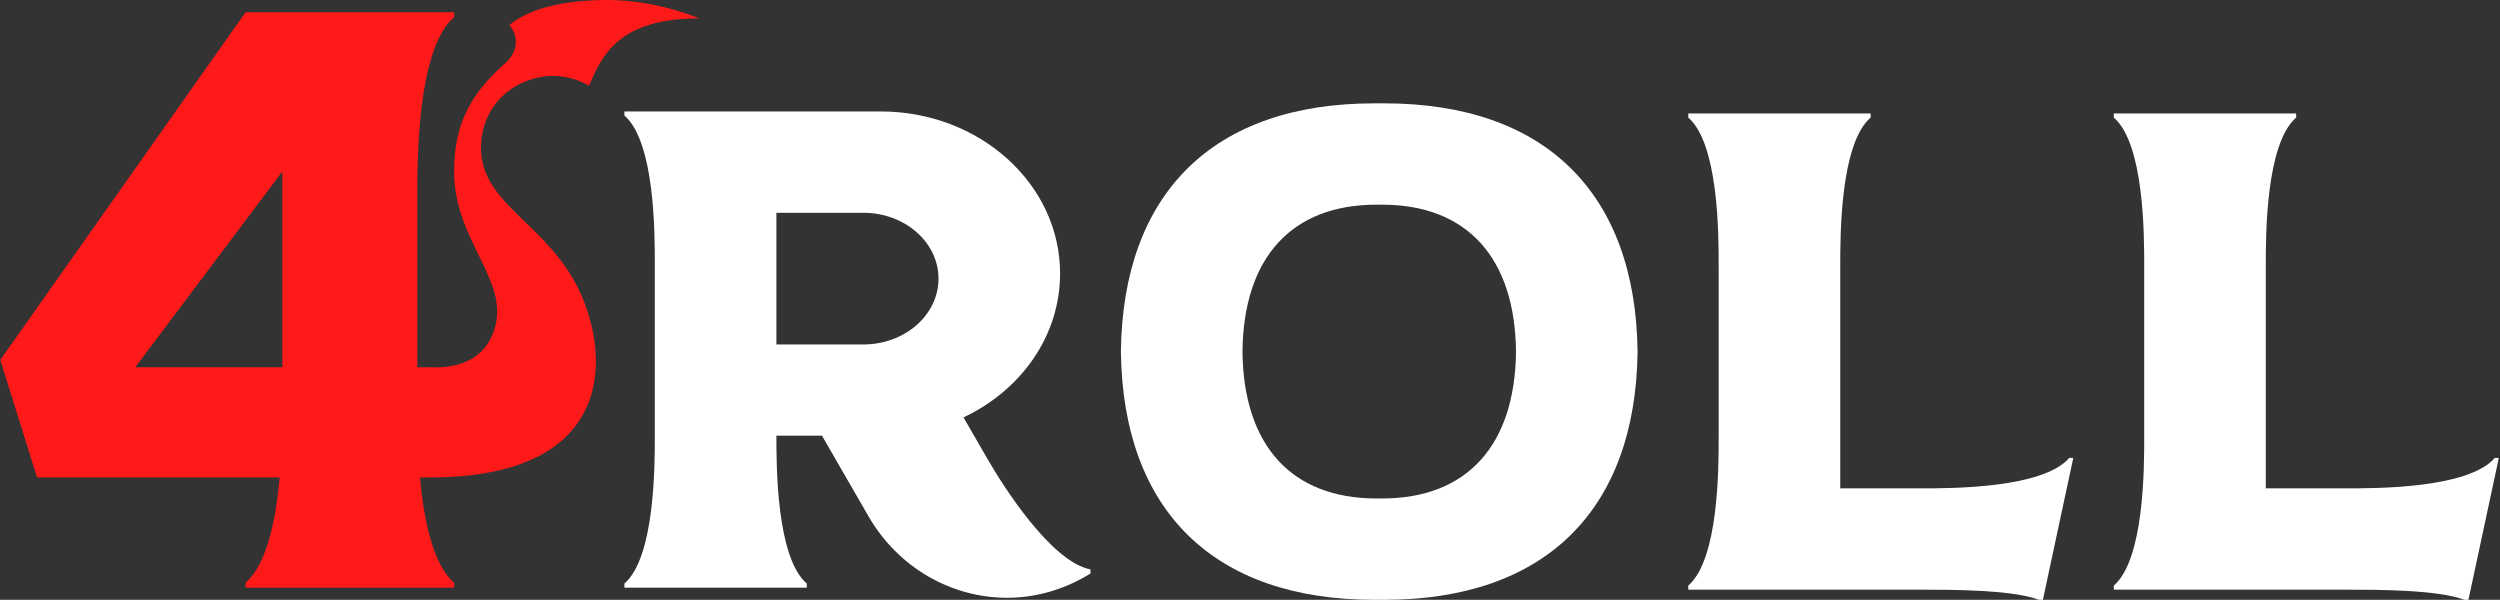 <svg width="2084" height="500" viewBox="0 0 2084 500" fill="none" xmlns="http://www.w3.org/2000/svg">
<rect x="0" y="0" width="2084" height="500" fill="#333333" stroke="none"/>
<path d="M1559.36 94.595V97.973C1534.03 119.932 1534.03 195.946 1534.03 221.284V407.095H1601.59C1626.93 407.095 1702.95 407.095 1724.91 381.757H1728.28L1702.95 500H1699.57C1677.61 491.554 1626.93 491.554 1601.59 491.554H1407.34V488.176C1432.68 466.216 1432.68 390.203 1432.68 364.865V221.284C1432.68 195.946 1432.68 119.932 1407.34 97.973V94.595H1559.36Z" fill="white"/>
<path d="M1914.09 94.595V97.973C1888.76 119.932 1888.76 195.946 1888.76 221.284V407.095H1956.32C1981.66 407.095 2057.68 407.095 2079.64 381.757H2083.01L2057.68 500H2054.3C2032.34 491.554 1981.66 491.554 1956.32 491.554H1762.07V488.176C1787.41 466.216 1787.41 390.203 1787.41 364.865V221.284C1787.41 195.946 1787.41 119.932 1762.07 97.973V94.595H1914.09Z" fill="white"/>
<path d="M934.39 293.074C934.373 294.476 934.365 295.883 934.365 297.297V288.851C934.365 290.266 934.373 291.673 934.39 293.074Z" fill="white"/>
<path fill-rule="evenodd" clip-rule="evenodd" d="M1365.08 293.074C1363.51 425.569 1287.68 500 1153.96 500H1145.51C1011.79 500 935.962 425.569 934.39 293.074C935.962 160.58 1011.79 86.149 1145.51 86.149H1153.96C1287.68 86.149 1363.51 160.58 1365.08 293.074ZM1035.73 293.074C1035.72 293.904 1035.72 294.737 1035.72 295.574V290.575C1035.72 291.412 1035.72 292.245 1035.73 293.074ZM1263.74 293.074C1262.91 371.49 1222.77 415.541 1151.97 415.541H1147.5C1076.71 415.541 1036.56 371.49 1035.73 293.074C1036.56 214.659 1076.71 170.608 1147.5 170.608H1151.97C1222.77 170.608 1262.91 214.659 1263.74 293.074ZM1263.74 293.074C1263.75 292.245 1263.76 291.412 1263.76 290.575V295.574C1263.76 294.737 1263.75 293.904 1263.74 293.074Z" fill="white"/>
<path d="M1365.08 293.074C1365.1 291.673 1365.11 290.266 1365.11 288.851V297.297C1365.11 295.883 1365.1 294.476 1365.08 293.074Z" fill="white"/>
<path fill-rule="evenodd" clip-rule="evenodd" d="M520.513 96.284V92.905H734.075C816.705 92.905 883.689 153.407 883.689 228.041C883.689 280.162 851.02 325.391 803.167 347.934L823.371 382.928C836.04 404.872 876.104 468.314 909.027 474.662V478.041C887.186 491.655 863.195 498.264 839.77 498.311C793.444 498.403 748.845 473.44 724.061 430.513L685.184 363.176H647.203C647.203 388.514 647.203 464.527 672.541 486.486V489.865H520.513V486.486C545.851 464.527 545.851 388.514 545.851 363.176V219.595C545.851 194.257 545.851 118.243 520.513 96.284ZM647.203 287.162V177.365H719.596C754.248 177.365 782.338 201.944 782.338 232.264C782.338 262.583 754.248 287.162 719.596 287.162H647.203Z" fill="white"/>
<path fill-rule="evenodd" clip-rule="evenodd" d="M358.085 398.022L350.099 398.012C353.218 432.76 360.679 470.335 378.533 485.78V489.862H204.724V485.78C222.578 470.335 230.039 432.76 233.157 398.012H30.915L0.243 300.039L204.724 10.203H378.533V14.285C347.861 40.819 347.861 132.669 347.861 163.286V306.163H358.085C387.087 307.354 403.444 296.397 410.764 278.386C428.161 235.587 378.533 202.877 378.533 142.877C378.533 100.821 394.55 76.255 421.661 52.199C431.264 43.68 433.096 30.572 424.56 20.906C441.775 6.736 470.293 0.299 504.288 0.006C529.7 -0.212 557.453 5.109 583.014 15.315C514.512 15.315 501.661 47.249 490.997 71.439C474.639 62.254 456.235 60.213 436.81 68.377C417.384 76.541 402.162 94.911 401.026 120.425C398.981 166.35 447.584 182.371 476.683 230.645C507.443 281.672 524.736 398.022 358.085 398.022ZM112.708 306.163L235.396 142.874V306.163H112.708Z" fill="#FF1919"/>
</svg>
